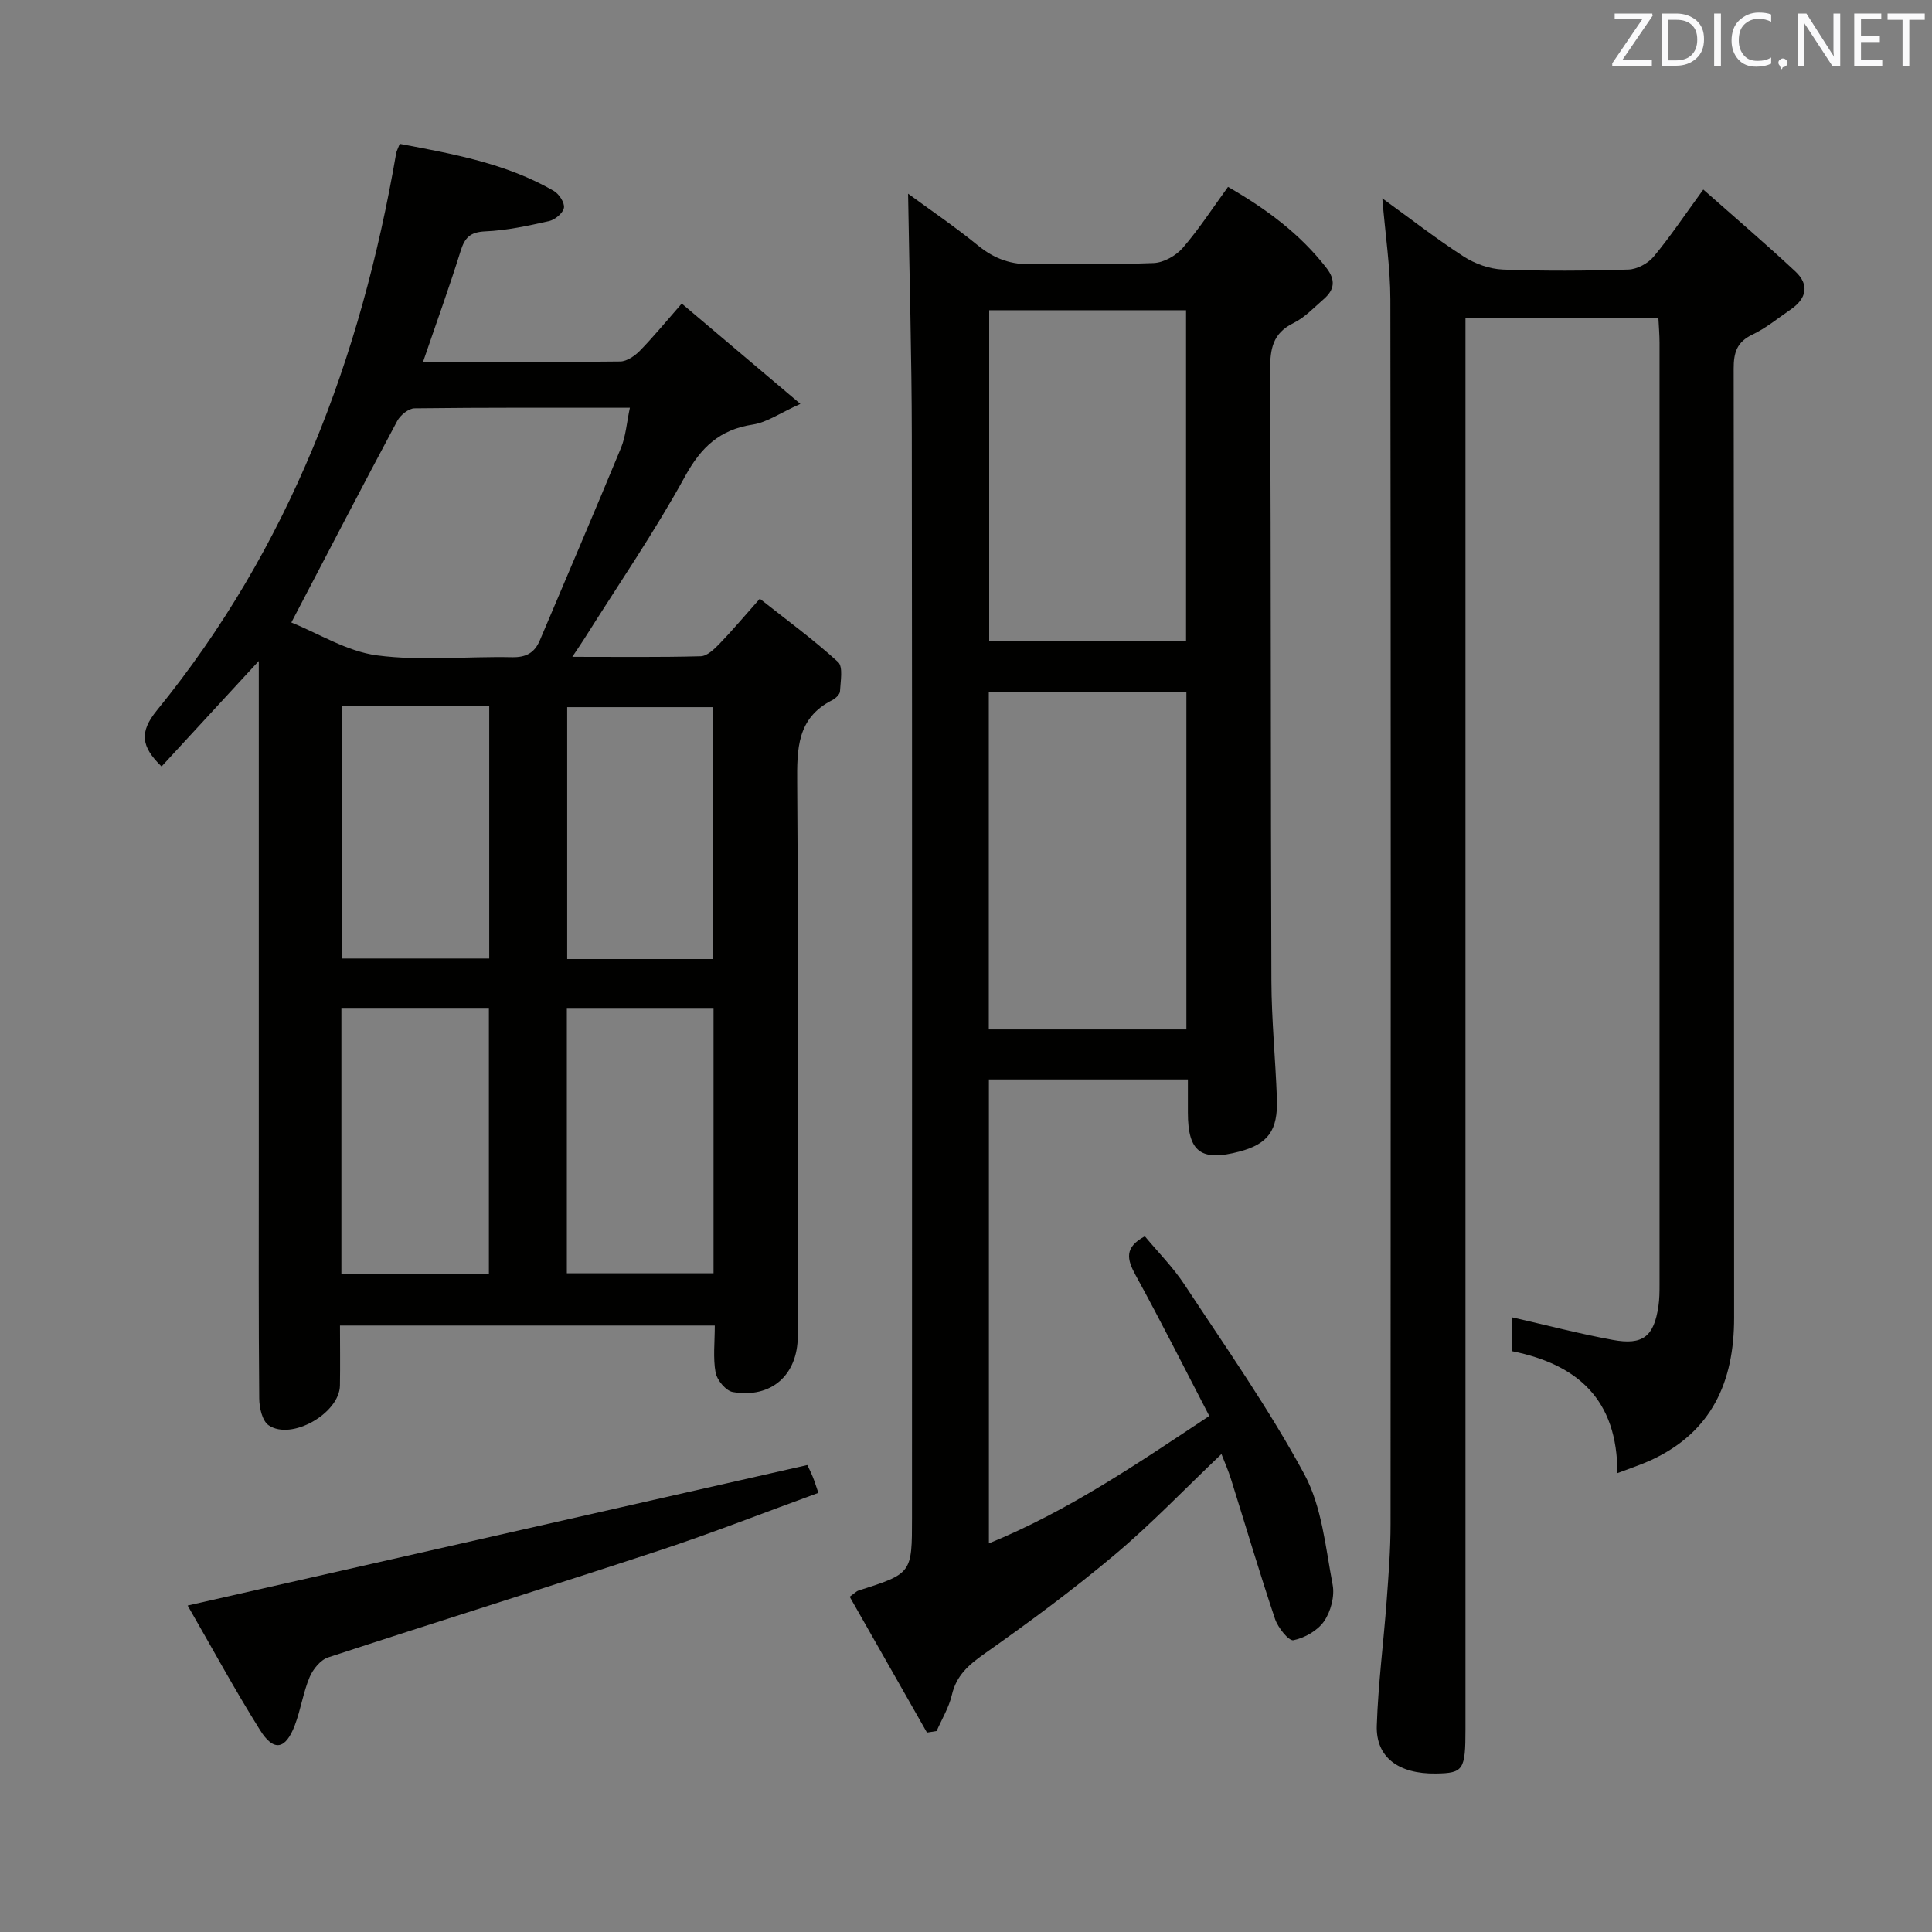 <svg enable-background="new 0 0 400 400" viewBox="0 0 400 400" xmlns="http://www.w3.org/2000/svg"><rect x="0" y="0" width="400" height="400" fill="#808080" stroke="none"/><path d="m141.15 62.85c8.02 6.78 15.59 13.18 24.56 20.77-4.21 1.89-6.91 3.83-9.84 4.28-6.84 1.04-10.71 4.66-14.04 10.73-6.3 11.49-13.77 22.35-20.76 33.47-.67 1.06-1.39 2.1-2.58 3.89 9.43 0 18.02.11 26.59-.12 1.33-.04 2.8-1.47 3.88-2.58 2.65-2.74 5.1-5.67 8.35-9.33 5.5 4.35 11.1 8.44 16.19 13.09 1.1 1 .51 4.01.41 6.09-.03.64-.92 1.46-1.61 1.82-7.33 3.71-7.3 10.12-7.25 17.21.26 38.15.12 76.3.12 114.45 0 8.04-5.46 12.95-13.44 11.59-1.43-.24-3.28-2.46-3.57-4.01-.56-3.04-.17-6.27-.17-9.76-25.84 0-51.39 0-77.6 0 0 4.2.06 8.32-.01 12.43-.1 5.74-10.05 11.45-14.76 8.22-1.33-.91-1.94-3.65-1.95-5.55-.15-16.66-.09-33.32-.09-49.98 0-32.15 0-64.31 0-96.46 0-1.78 0-3.57 0-6.25-7.14 7.75-13.58 14.73-20.13 21.84-4.26-4.12-4.62-7.13-.98-11.6 27.46-33.7 42.26-72.93 49.55-115.35.08-.47.34-.91.74-1.96 10.98 2.08 21.99 4.02 31.89 9.74 1.09.63 2.28 2.44 2.11 3.49-.17 1.08-1.83 2.47-3.05 2.75-4.36.99-8.8 1.95-13.24 2.14-3.11.14-4.23 1.27-5.1 4.05-2.36 7.57-5.07 15.03-7.79 22.99 13.89 0 27.36.07 40.83-.1 1.38-.02 3.02-1.15 4.07-2.22 2.79-2.86 5.32-5.95 8.67-9.77zm-80.83 66.03c5.63 2.26 11.5 5.99 17.75 6.81 9.16 1.2 18.6.18 27.91.38 2.93.06 4.69-.89 5.79-3.5 5.6-13.27 11.3-26.5 16.79-39.81 1.01-2.45 1.19-5.25 1.85-8.34-15.35 0-29.98-.06-44.59.12-1.23.02-2.94 1.41-3.58 2.62-7.2 13.46-14.22 27-21.92 41.72zm10.36 79.79v55.06h30.54c0-18.45 0-36.63 0-55.06-10.28 0-20.17 0-30.54 0zm46.68.01v54.94h30.37c0-18.48 0-36.58 0-54.94-10.2 0-20.12 0-30.37 0zm-46.62-62.47v52.24h30.55c0-17.59 0-34.81 0-52.24-10.24 0-20.17 0-30.55 0zm76.93 52.35c0-17.59 0-34.92 0-52.15-10.36 0-20.38 0-30.24 0v52.15z" fill="#010100"/><path d="m175.92 330.59c1.03-.73 1.38-1.14 1.82-1.28 11.08-3.54 11.08-3.53 11.08-15.12 0-74.64.05-149.28-.04-223.92-.02-16.6-.5-33.2-.77-50.17 4.58 3.36 9.7 6.83 14.48 10.73 3.42 2.79 6.93 4.03 11.39 3.87 8.32-.31 16.67.12 24.98-.24 2.08-.09 4.62-1.52 6.02-3.14 3.35-3.87 6.16-8.22 9.37-12.63 7.9 4.55 14.89 9.7 20.38 16.79 1.97 2.54 1.64 4.54-.58 6.46-2.01 1.74-3.91 3.8-6.24 4.94-4.31 2.11-4.86 5.36-4.84 9.73.19 42.15.1 84.3.26 126.45.03 8.14.85 16.28 1.14 24.42.23 6.59-1.84 9.36-7.73 10.93-8 2.13-10.7.1-10.7-8.06 0-2.15 0-4.31 0-6.86-13.79 0-27.33 0-41.2 0v96.05c16.49-6.75 30.64-16.44 45.63-26.38-5.1-9.81-10-19.58-15.25-29.14-1.81-3.3-2.38-5.76 1.91-8.06 2.69 3.25 5.87 6.43 8.28 10.11 8.49 12.91 17.43 25.61 24.75 39.17 3.63 6.73 4.38 15.12 5.85 22.87.45 2.37-.38 5.53-1.77 7.55-1.33 1.93-4.01 3.46-6.35 3.93-.98.19-3.21-2.61-3.81-4.41-3.22-9.59-6.09-19.31-9.12-28.96-.53-1.7-1.26-3.34-1.97-5.18-7.55 7.18-14.45 14.42-22.05 20.81-8.64 7.27-17.76 14.02-27 20.52-3.29 2.32-5.83 4.5-6.77 8.56-.6 2.59-2.07 4.98-3.15 7.46-.67.11-1.33.21-2 .32-5.34-9.38-10.67-18.74-16-28.12zm28.8-117.46h40.91c0-23.55 0-46.64 0-69.92-13.74 0-27.17 0-40.91 0zm.08-148.9v68.5h40.76c0-22.96 0-45.65 0-68.5-13.66 0-26.95 0-40.76 0z" fill="#010100"/><path d="m286.19 41.06c5.85 4.23 11.19 8.39 16.85 12.05 2.34 1.51 5.36 2.59 8.12 2.7 8.65.34 17.33.27 25.99 0 1.79-.06 4.03-1.26 5.2-2.65 3.39-4.06 6.34-8.49 10.3-13.92 6.58 5.82 12.95 11.26 19.07 16.97 2.95 2.75 2.31 5.62-.98 7.87-2.61 1.78-5.09 3.85-7.91 5.19-3.23 1.53-3.9 3.73-3.89 7.07.09 65.49.04 130.98.09 196.47.01 13.27-4.61 23.69-17.22 29.5-2.02.93-4.15 1.62-6.95 2.69.03-15.23-8.22-22.5-21.75-25.24 0-2.45 0-4.88 0-7.01 6.94 1.58 13.81 3.38 20.77 4.66 6.29 1.16 8.55-.71 9.48-6.98.22-1.47.23-2.99.23-4.48.01-64.99.01-129.98 0-194.97 0-1.63-.14-3.26-.24-5.2-13.24 0-26.15 0-39.94 0v6.28 285.95c0 8.46-.43 9.1-6.14 9.18-7.7.11-12.43-3.35-12.22-9.91.28-8.62 1.4-17.21 2.04-25.82.39-5.3.81-10.62.81-15.94.05-84.49.07-168.97-.04-253.46-.01-6.76-1.05-13.51-1.67-21z" fill="#010100"/><path d="m38.85 332.41c43.28-9.81 85.61-19.41 128.3-29.09.17.36.69 1.38 1.12 2.43.37.89.64 1.82 1.17 3.33-11.08 4.03-21.87 8.28-32.87 11.91-22.84 7.53-45.8 14.67-68.64 22.16-1.58.52-3.14 2.45-3.83 4.09-1.34 3.19-1.83 6.73-3.07 9.98-1.91 5.02-4.36 5.5-7.17 1.01-5.36-8.55-10.18-17.45-15.01-25.82z" fill="#010100"/><g fill="#fafafb"><path d="m342.2 3.2-6.3 9.2h6.1v1.2h-8.2v-.5l6.2-9.1h-5.7v-1.2h7.8v.4z"/><path d="m344 13.7v-10.9h3.1c1.6 0 3 .5 4.1 1.4 1.1 1 1.6 2.2 1.6 3.9s-.5 3-1.6 4-2.5 1.5-4.2 1.5h-3zm1.4-9.6v8.4h1.6c1.4 0 2.5-.4 3.2-1.1.8-.8 1.2-1.8 1.2-3.2s-.4-2.4-1.2-3.1-1.8-1-3.1-1z"/><path d="m356.3 2.8v10.9h-1.4v-10.9z"/><path d="m366.6 13.2c-.8.4-1.8.6-3 .6-1.6 0-2.8-.5-3.7-1.5s-1.4-2.3-1.4-3.9c0-1.7.5-3.2 1.6-4.2s2.4-1.6 4-1.6c1 0 1.9.1 2.6.4v1.5c-.8-.4-1.6-.6-2.6-.6-1.2 0-2.2.4-3 1.2s-1.1 1.9-1.1 3.3c0 1.3.4 2.3 1.1 3.1s1.6 1.1 2.8 1.1c1.1 0 2-.2 2.8-.7v1.3z"/><path d="m368.2 13c0-.3.1-.5.3-.6.2-.2.4-.3.6-.3.3 0 .5.1.7.3s.3.4.3.6-.1.5-.3.6c-.2.2-.4.3-.7.3-.3 1-.5-.1-.6-.3-.2-.2-.3-.4-.3-.6z"/><path d="m381.1 13.7h-1.7l-5.5-8.4c-.2-.2-.3-.5-.4-.7 0 .2.1.8.1 1.5v7.6h-1.4v-10.9h1.8l5.3 8.3c.3.4.4.6.4.8 0-.3-.1-.8-.1-1.6v-7.5h1.4v10.9z"/><path d="m389.7 13.7h-5.8v-10.9h5.6v1.2h-4.2v3.5h3.9v1.2h-3.9v3.7h4.4z"/><path d="m398.4 4.1h-3.1v9.6h-1.4v-9.6h-3.1v-1.3h7.7v1.3z"/></g></svg>